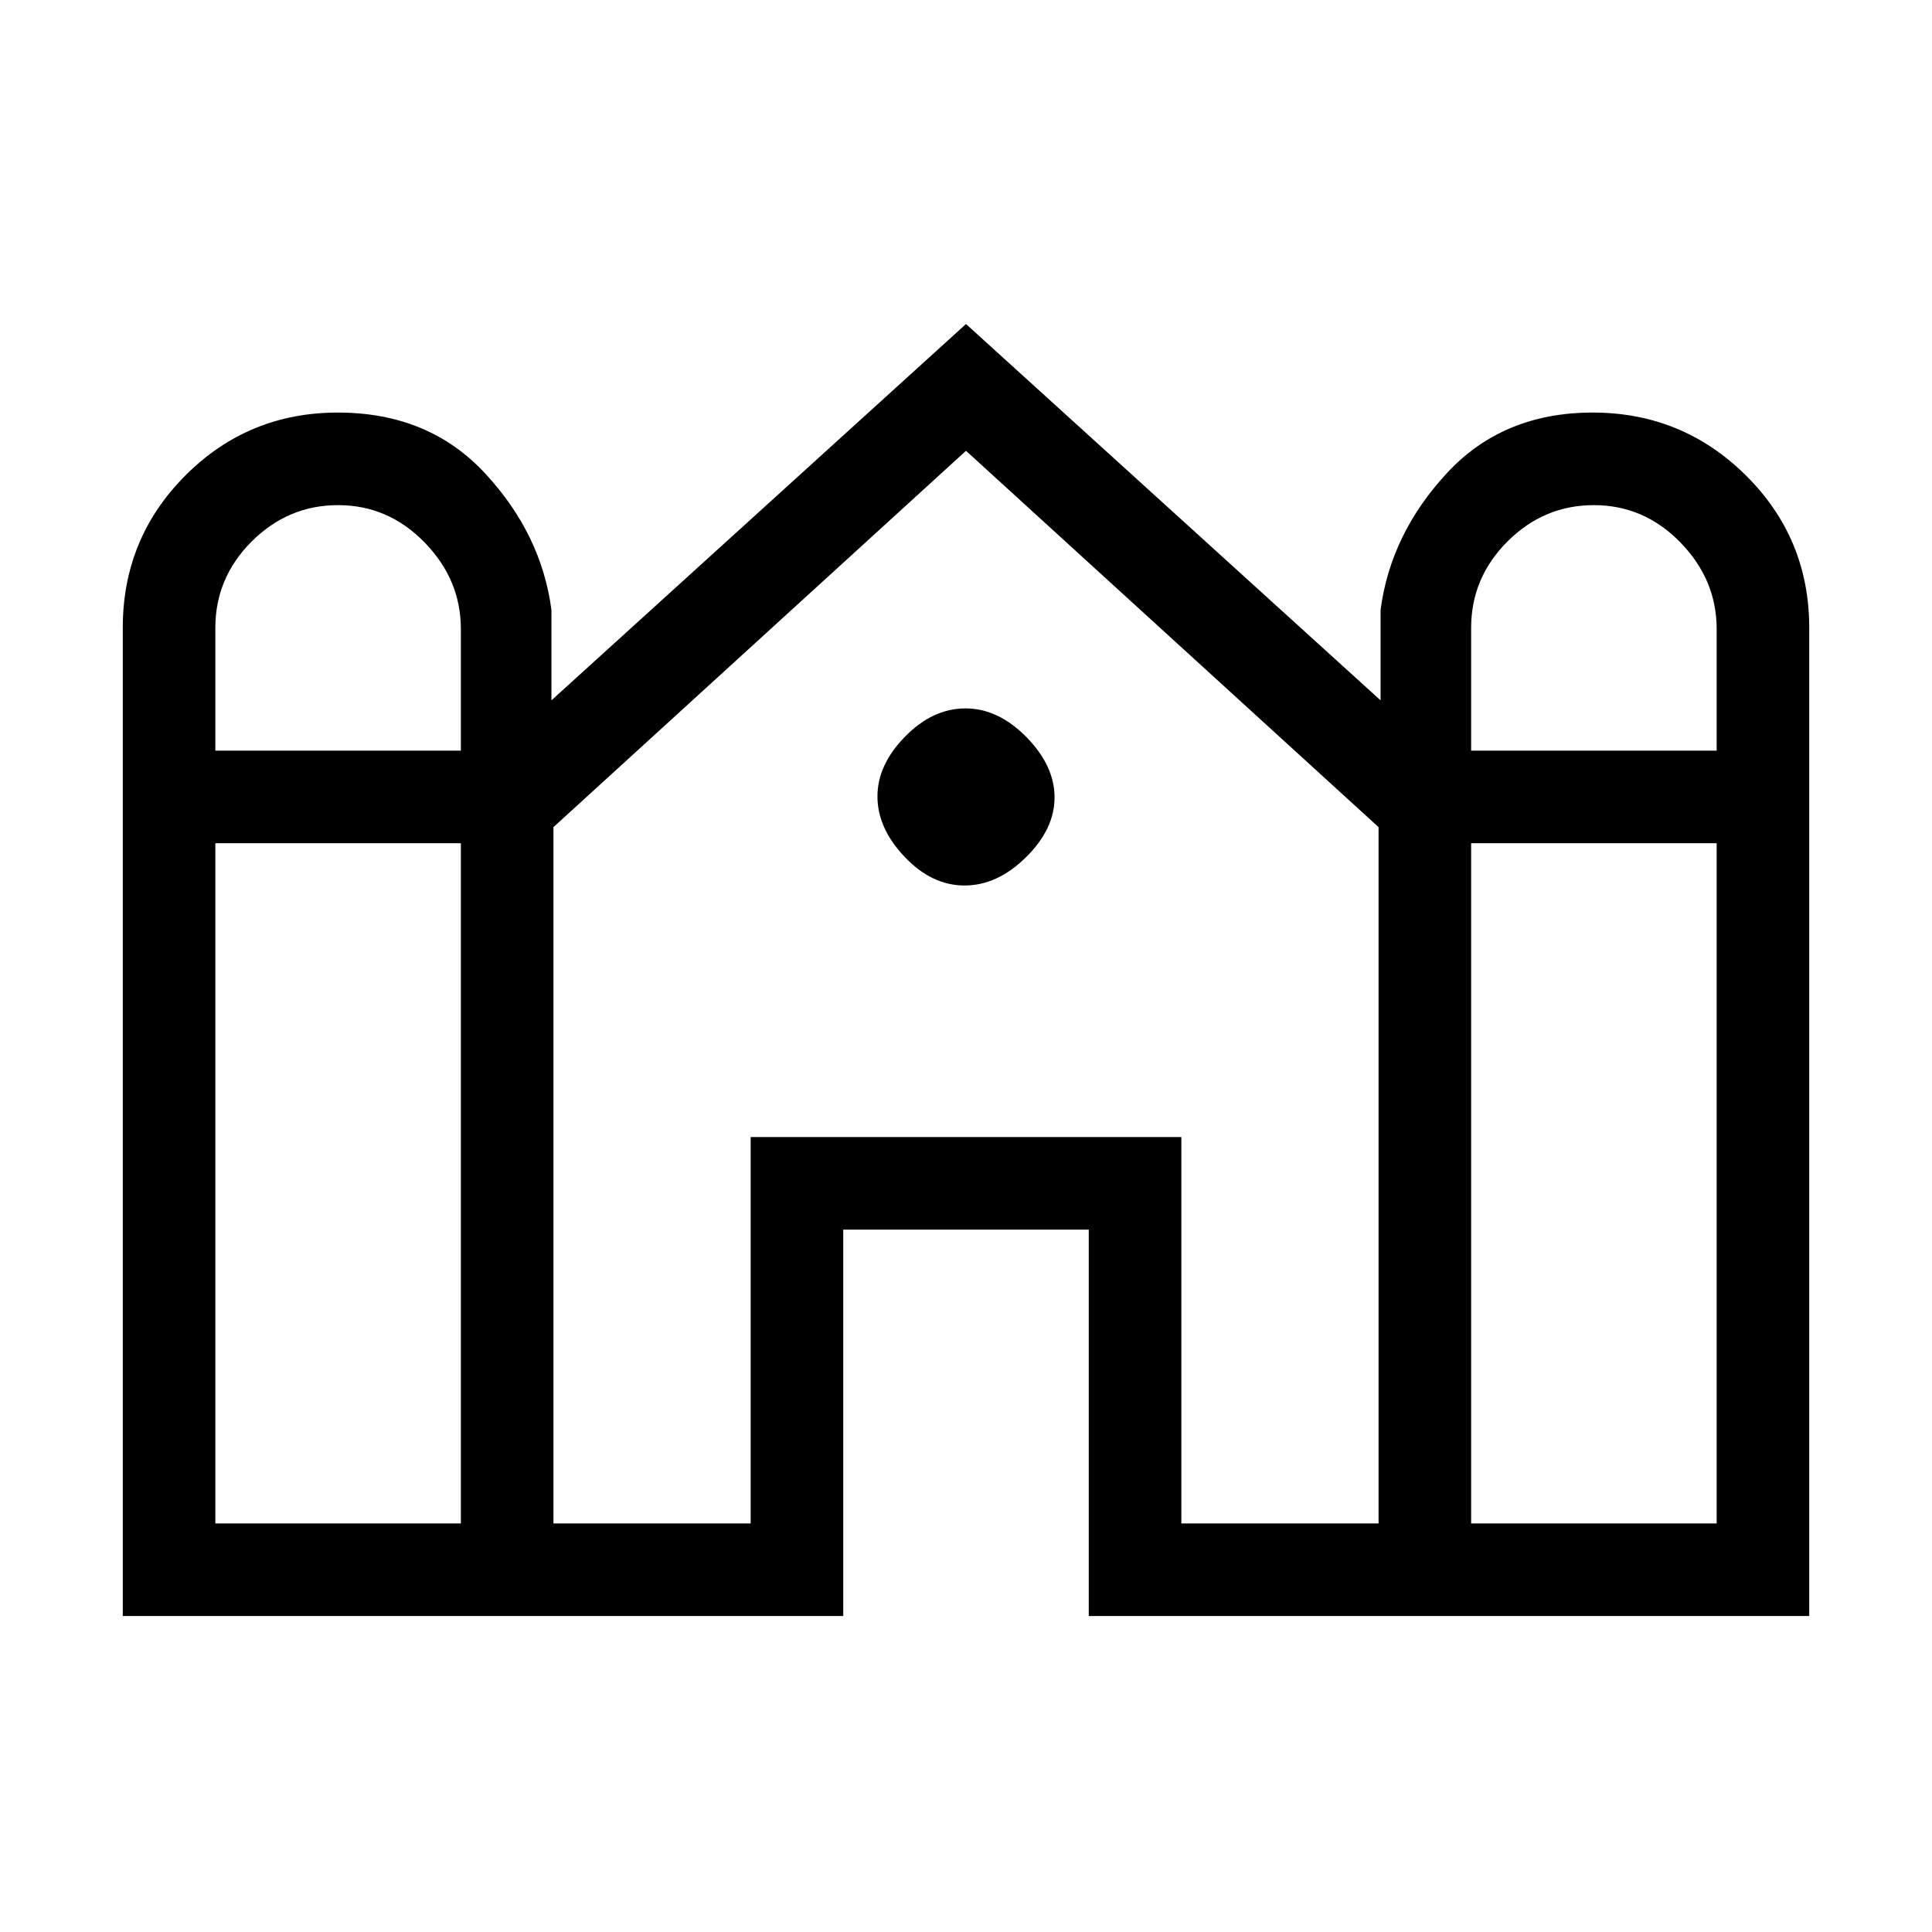 <svg xmlns="http://www.w3.org/2000/svg" height="20" viewBox="0 -960 960 960" width="20"><path d="M61-157v-491q0-44.58 31.17-75.79Q123.35-755 167.88-755 213-755 241-724.83q28 30.16 33 67.83v45l206-187 206 187v-45q5-37.67 32.88-67.83Q746.76-755 791.38-755q44.62 0 76.12 31.21Q899-692.58 899-648v491H541v-192H419v192H61Zm670-430h122v-60.39q0-24.61-18.06-43.11T792-709q-24.87 0-42.94 18.06Q731-672.88 731-648v61Zm-624 0h122v-60.39q0-24.61-18.06-43.11T168-709q-24.87 0-42.94 18.06Q107-672.88 107-648v61Zm0 384h122v-338H107v338Zm168 0h98v-192h214v192h98v-346L480-736 275-549v346Zm456 0h122v-338H731v338ZM479.26-520q-16.26 0-29.76-14.24-13.5-14.23-13.5-30Q436-580 449.74-594q13.73-14 30-14Q496-608 510-593.76q14 14.23 14 30Q524-548 509.76-534q-14.23 14-30.5 14Z"/></svg>